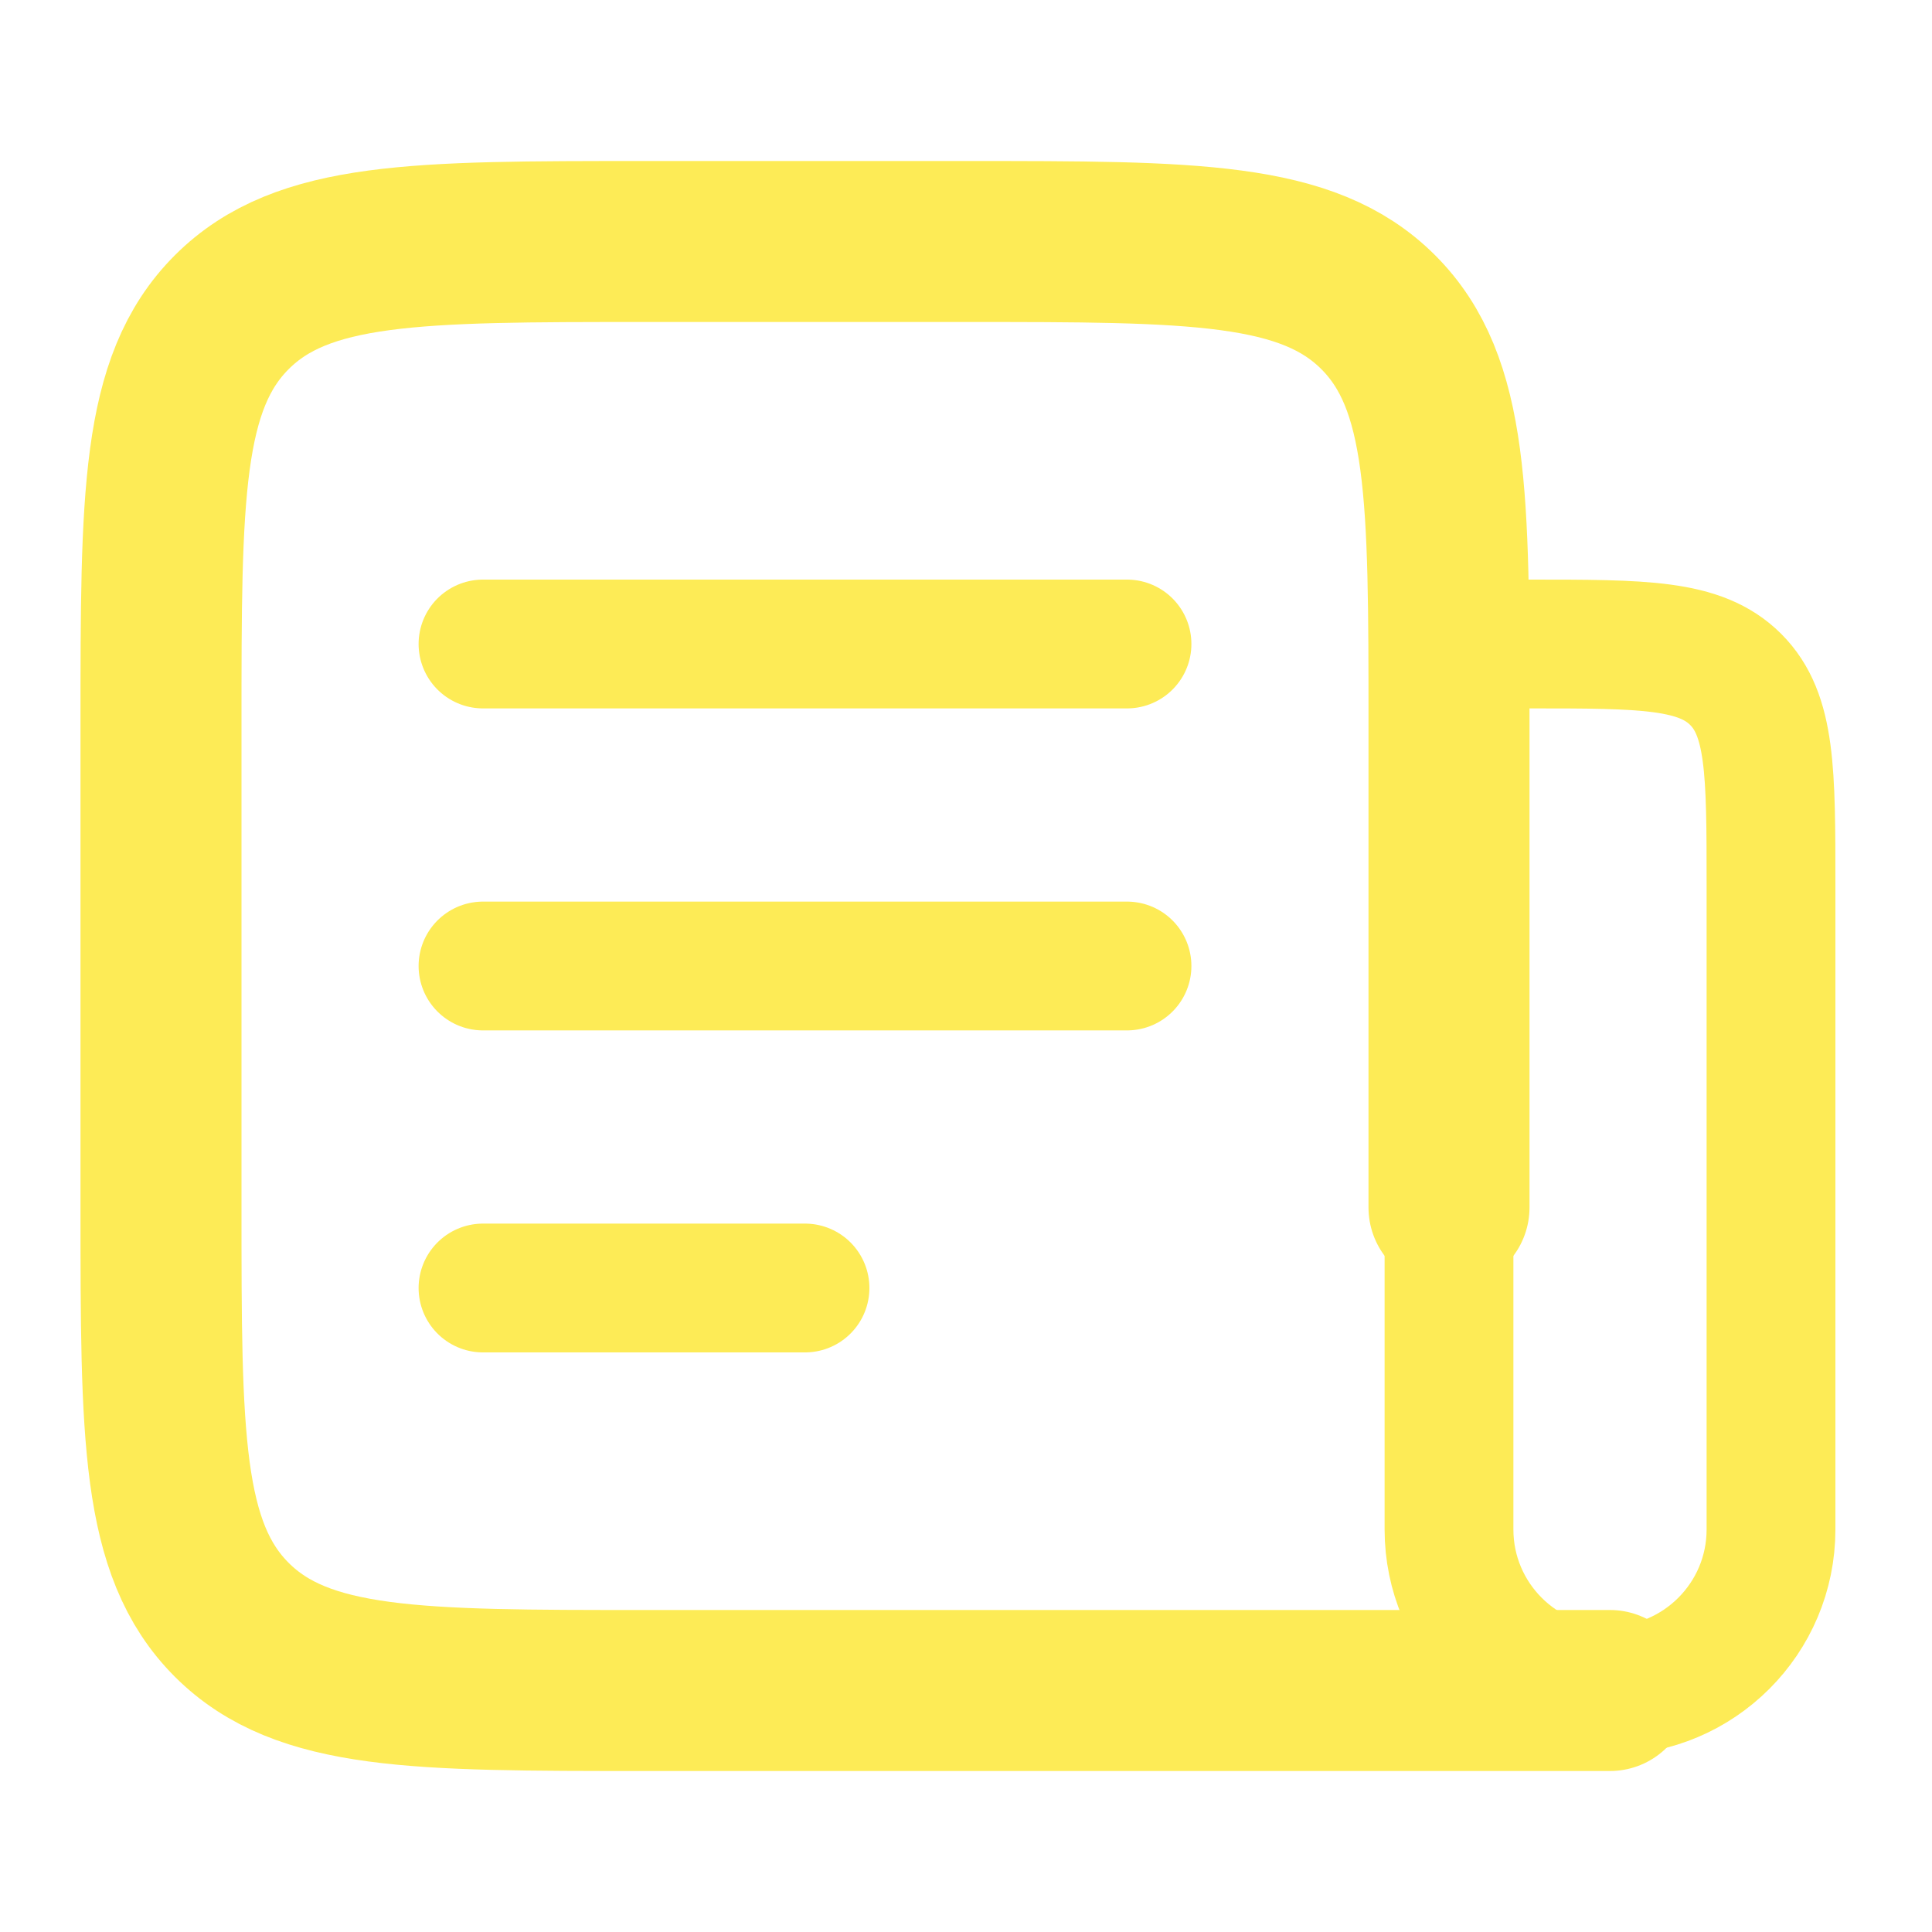 <svg width="18" height="18" viewBox="0 0 18 18" fill="none" xmlns="http://www.w3.org/2000/svg">
<g id="news">
<path id="Vector" d="M13.5 11.25V6.75C13.5 4.629 13.5 3.568 12.841 2.909C12.182 2.25 11.121 2.25 9 2.25H6C3.879 2.25 2.818 2.25 2.159 2.909C1.5 3.568 1.5 4.629 1.5 6.75V11.25C1.5 13.371 1.5 14.432 2.159 15.091C2.818 15.75 3.879 15.75 6 15.75H15" stroke="#FDEB56" stroke-width="1.5" stroke-linecap="round" stroke-linejoin="round"/>
<path id="Vector_2" d="M4.5 6H10.5" stroke="#FDEB56" stroke-width="1.2" stroke-linecap="round" stroke-linejoin="round"/>
<path id="Vector_3" d="M4.5 9H10.5" stroke="#FDEB56" stroke-width="1.2" stroke-linecap="round" stroke-linejoin="round"/>
<path id="Vector_4" d="M4.5 12H7.5" stroke="#FDEB56" stroke-width="1.2" stroke-linecap="round" stroke-linejoin="round"/>
<path id="Vector_5" d="M13.5 6H14.25C15.311 6 15.841 6 16.171 6.33C16.5 6.659 16.5 7.189 16.5 8.25V14.25C16.5 15.078 15.828 15.75 15 15.75C14.172 15.75 13.5 15.078 13.5 14.25V6Z" stroke="#FDEB56" stroke-width="1.2" stroke-linecap="round" stroke-linejoin="round"/>
</g>
</svg>
